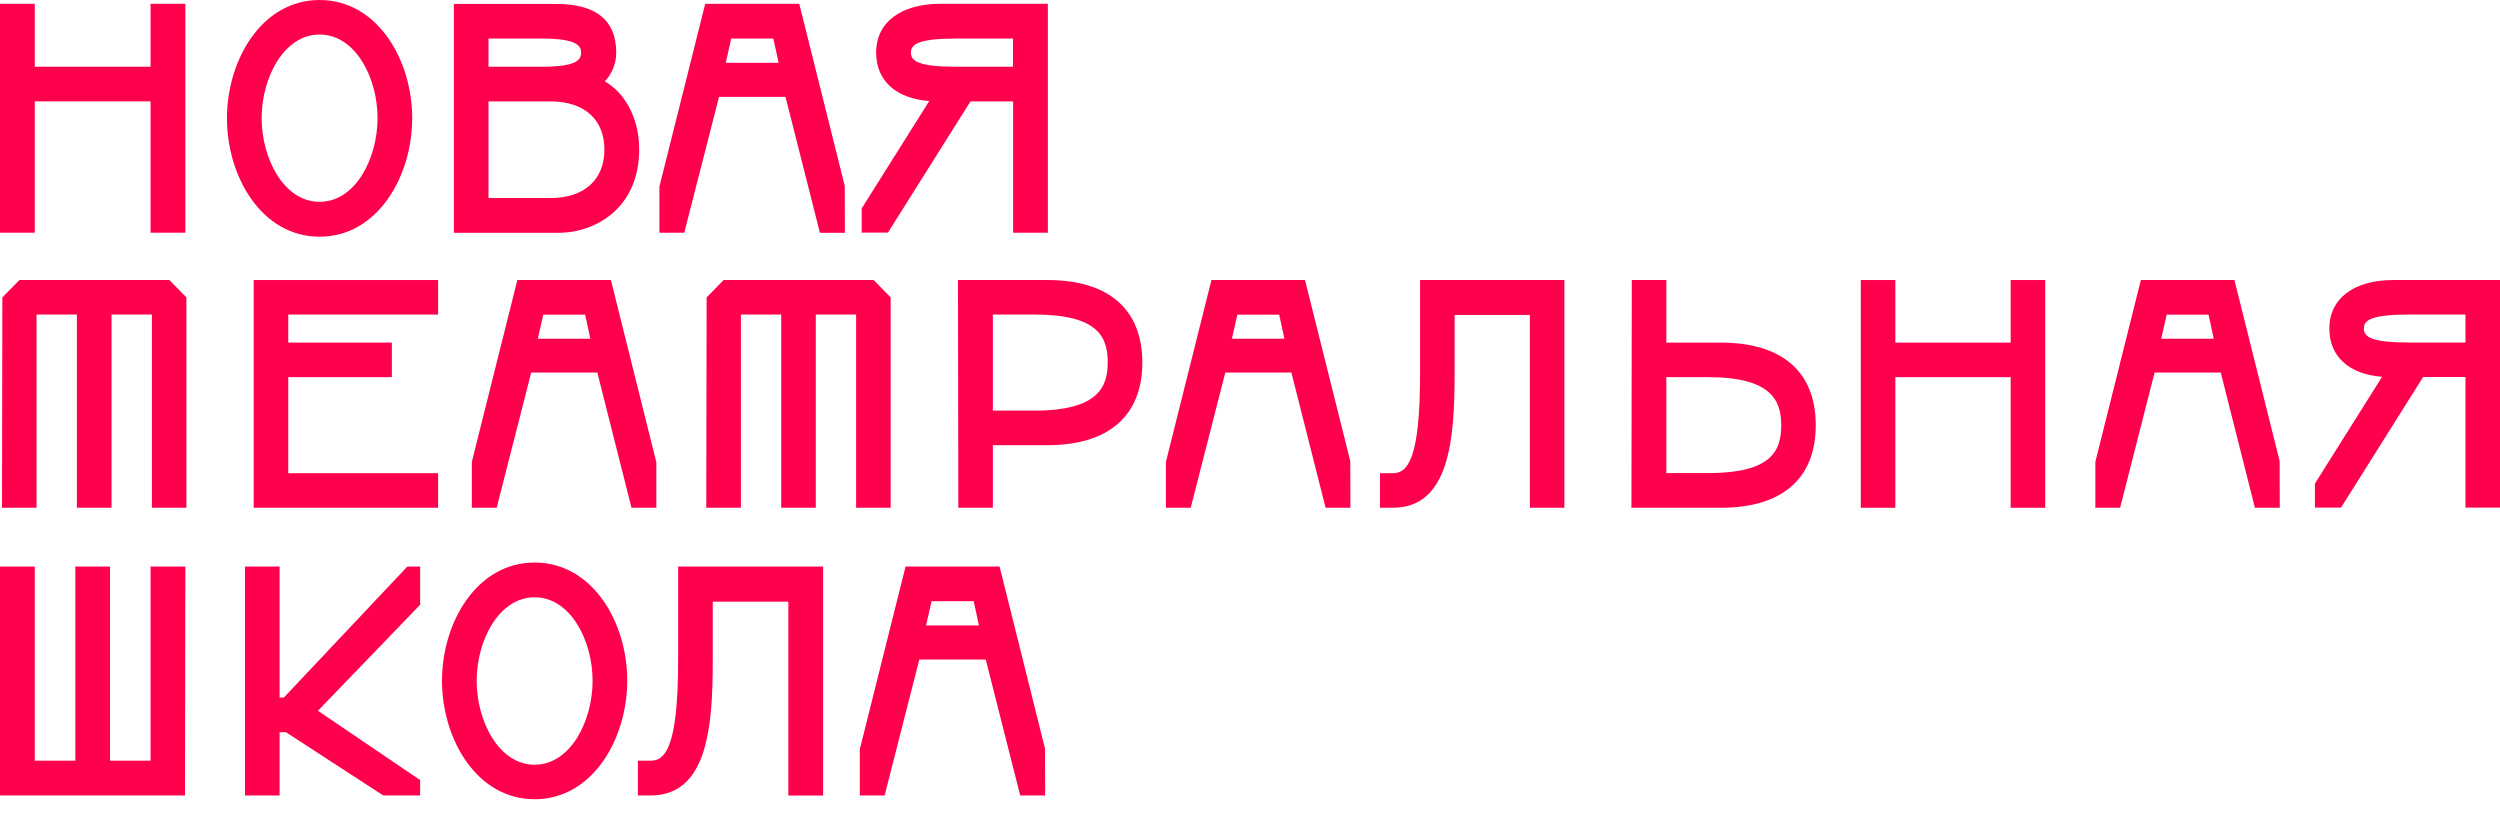 <svg width="85" height="28" viewBox="0 0 85 28" fill="none" xmlns="http://www.w3.org/2000/svg">
<path d="M10.866 8.048C12.837 8.048 14.015 5.997 14.015 4.018C14.015 2.043 12.837 0 10.866 0C8.896 0 7.717 2.043 7.717 4.018C7.713 5.997 8.892 8.048 10.866 8.048ZM8.896 4.014C8.896 2.651 9.648 1.174 10.866 1.174C12.085 1.174 12.837 2.647 12.837 4.014C12.837 5.386 12.085 6.862 10.866 6.862C9.648 6.862 8.896 5.386 8.896 4.014Z" fill="#FF004D"/>
<path d="M32.997 3.447H34.445V7.912H35.627V0.129H31.972C30.625 0.129 29.788 0.764 29.788 1.786C29.788 2.743 30.46 3.351 31.594 3.435L29.297 7.087V7.908H30.19L32.997 3.447ZM34.441 1.311V2.269H32.507C31.232 2.269 30.97 2.075 30.97 1.79C30.97 1.504 31.232 1.311 32.507 1.311H34.441Z" fill="#FF004D"/>
<path d="M9.652 23.715H9.507V19.262H8.329V27.046H9.507V24.894H9.72L13.03 27.046H14.285V26.523L10.81 24.166L14.257 20.59L14.285 20.562V19.262H13.85L9.652 23.715Z" fill="#FF004D"/>
<path d="M24.447 3.294H26.707L27.878 7.916H28.726L28.722 6.323L27.174 0.129H23.977L22.42 6.343V7.912H23.265L24.447 3.294ZM24.861 1.311H26.293L26.474 2.136H24.676L24.861 1.311Z" fill="#FF004D"/>
<path d="M1.182 3.447H5.119V7.912H6.302V0.129H5.119V2.269H1.182V0.129H0V7.912H1.182V3.447Z" fill="#FF004D"/>
<path d="M21.732 5.084C21.732 3.918 21.165 3.101 20.562 2.767C20.763 2.562 20.952 2.216 20.952 1.79C20.952 0.688 20.265 0.133 18.905 0.133H15.431V7.916H18.982C20.305 7.912 21.732 7.027 21.732 5.084ZM18.423 2.269H16.609V1.311H18.423C19.601 1.311 19.758 1.553 19.758 1.79C19.758 2.039 19.597 2.269 18.423 2.269ZM16.609 3.447H18.712C19.862 3.447 20.55 4.059 20.55 5.084C20.55 6.114 19.862 6.733 18.712 6.733H16.609V3.447Z" fill="#FF004D"/>
<path d="M5.119 25.863H3.74V19.262H2.562V25.863H1.182V19.262H0V27.045H6.29L6.302 19.262H5.119V25.863Z" fill="#FF004D"/>
<path d="M0.659 9.521L0.08 10.112L0.068 17.264H1.243V10.695H2.614V17.264H3.792V10.695H5.164V17.264H6.338V10.112L5.759 9.521H0.659Z" fill="#FF004D"/>
<path d="M58.514 11.649H56.656V9.521H55.481L55.469 17.264H58.514C60.593 17.264 61.735 16.27 61.735 14.46C61.739 12.646 60.593 11.649 58.514 11.649ZM56.656 12.823H58.071C60.267 12.823 60.561 13.652 60.561 14.46C60.561 15.305 60.259 16.085 58.071 16.085H56.656V12.823Z" fill="#FF004D"/>
<path d="M68.362 11.649H64.442V9.521H63.267V17.264H64.442V12.823H68.362V17.264H69.537V9.521H68.362V11.649Z" fill="#FF004D"/>
<path d="M44.37 9.521H41.189L39.641 15.703V17.263H40.485L41.66 12.666H43.907L45.07 17.263H45.914L45.91 15.679L44.37 9.521ZM43.67 11.516H41.885L42.07 10.699H43.493L43.67 11.516Z" fill="#FF004D"/>
<path d="M48.283 12.69C48.283 15.679 47.837 16.089 47.354 16.089H46.919V17.264H47.354C49.296 17.264 49.457 14.902 49.457 12.69V10.707H52.015V17.264H53.189V9.521H48.283V12.69Z" fill="#FF004D"/>
<path d="M81.369 9.521C80.029 9.521 79.197 10.152 79.197 11.17C79.197 12.119 79.865 12.726 80.991 12.811L78.707 16.443V17.259H79.595L82.386 12.819H83.826V17.259H85V9.521H81.369ZM83.826 10.695V11.645H81.899C80.633 11.645 80.371 11.455 80.371 11.17C80.371 10.884 80.633 10.695 81.899 10.695H83.826Z" fill="#FF004D"/>
<path d="M75.971 9.521H72.79L71.242 15.703V17.264H72.083L73.257 12.666H75.505L76.667 17.264H77.512L77.508 15.679L75.971 9.521ZM75.267 11.516H73.482L73.667 10.699H75.09L75.267 11.516Z" fill="#FF004D"/>
<path d="M33.986 19.262H30.789L29.233 25.477V27.045H30.078L31.256 22.424H33.516L34.686 27.045H35.535L35.531 25.453L33.986 19.262ZM33.283 21.265H31.485L31.674 20.441H33.106L33.283 21.265Z" fill="#FF004D"/>
<path d="M22.312 15.703L20.771 9.521H17.59L16.042 15.703V17.264H16.887L18.061 12.666H20.309L21.471 17.264H22.316V15.703H22.312ZM20.072 11.516H18.286L18.471 10.699H19.895L20.072 11.516Z" fill="#FF004D"/>
<path d="M35.615 9.521H32.571L32.583 17.264H33.757V15.136H35.615C37.694 15.136 38.84 14.138 38.84 12.32C38.836 10.518 37.694 9.521 35.615 9.521ZM33.757 10.695H35.172C37.36 10.695 37.662 11.476 37.662 12.324C37.662 13.133 37.364 13.961 35.172 13.961H33.757V10.695Z" fill="#FF004D"/>
<path d="M23.056 22.444C23.056 25.449 22.605 25.863 22.123 25.863H21.688V27.046H22.119C24.069 27.046 24.234 24.672 24.234 22.448V20.457H26.804V27.049H27.986V19.262H23.056V22.444Z" fill="#FF004D"/>
<path d="M18.177 19.126C16.207 19.126 15.028 21.169 15.028 23.144C15.028 25.127 16.207 27.174 18.177 27.174C20.148 27.174 21.326 25.123 21.326 23.144C21.33 21.169 20.152 19.126 18.177 19.126ZM20.148 23.148C20.148 24.519 19.396 26 18.177 26C16.959 26 16.207 24.519 16.207 23.148C16.207 21.784 16.959 20.308 18.177 20.308C19.396 20.308 20.148 21.78 20.148 23.148Z" fill="#FF004D"/>
<path d="M8.626 17.263H14.896V16.089H9.801V12.823H13.323V11.648H9.801V10.695H14.896V9.521H8.626V17.263Z" fill="#FF004D"/>
<path d="M30.282 17.263V10.112L29.703 9.521H24.604L24.025 10.112L24.013 17.263H25.191V10.695H26.562V17.263H27.737V10.695H29.108V17.263H30.282Z" fill="#FF004D"/>
</svg>
